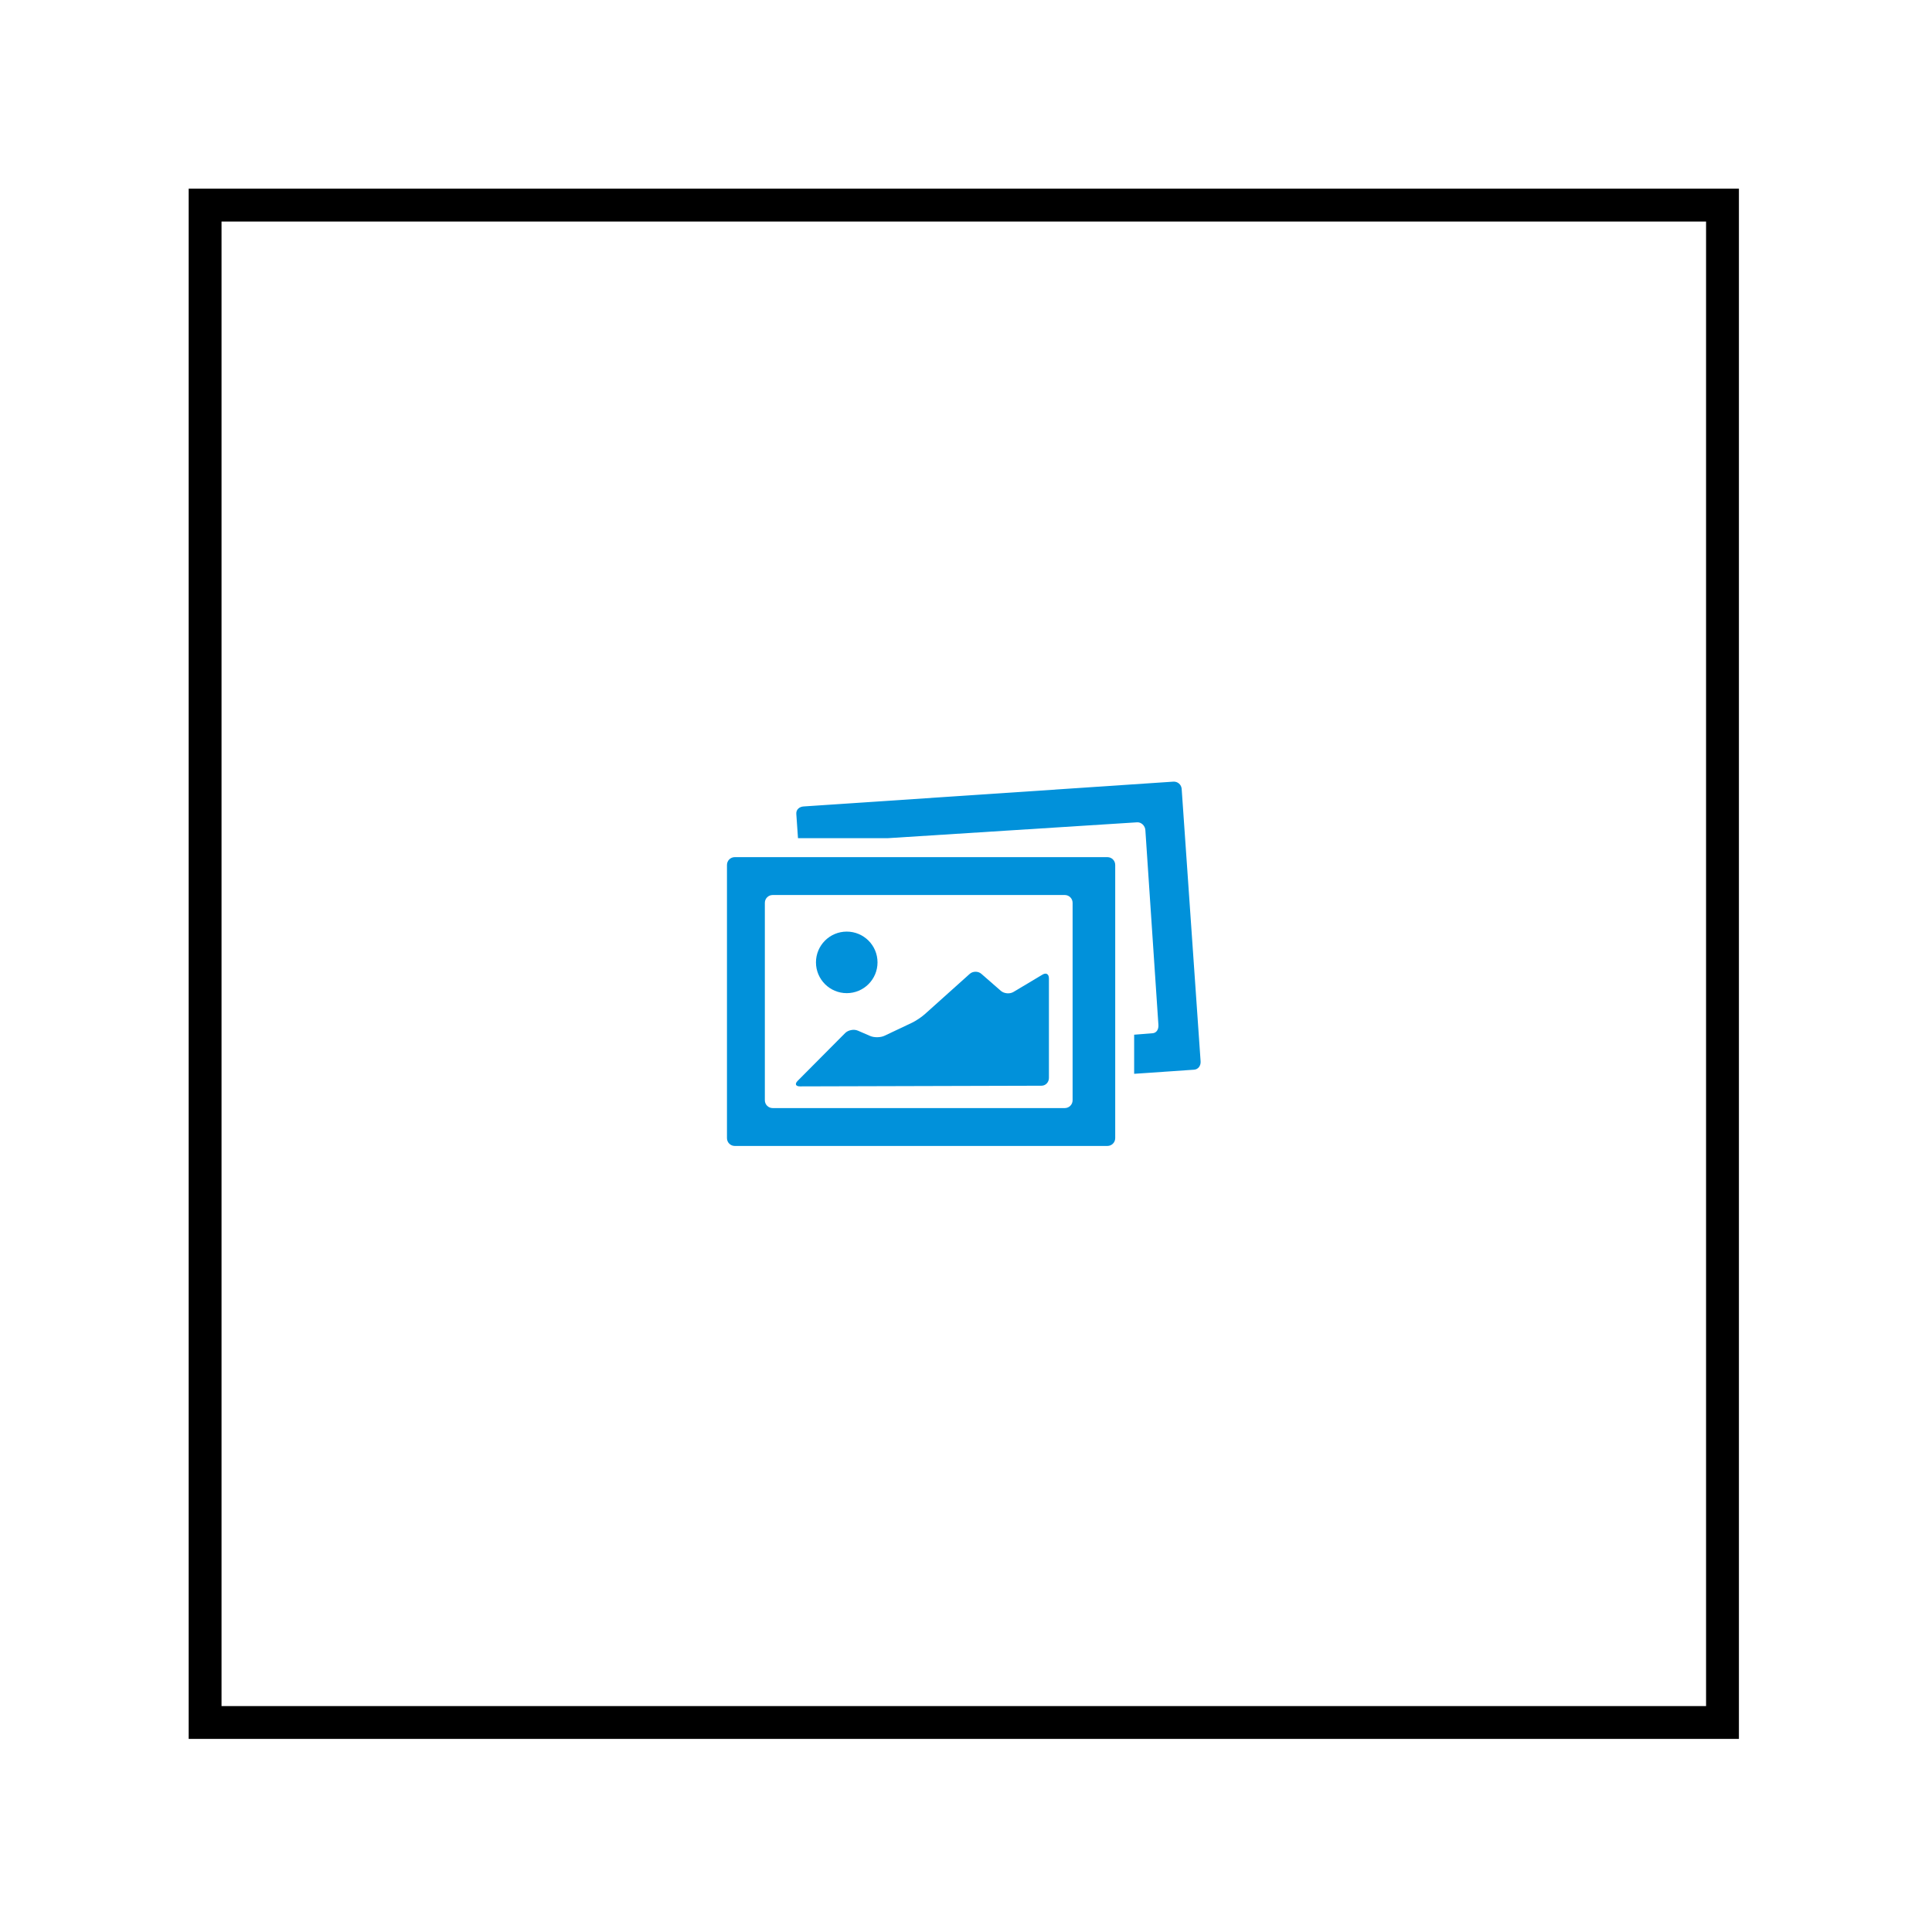 <svg xmlns="http://www.w3.org/2000/svg" version="1.1" xmlns:xlink="http://www.w3.org/1999/xlink" xmlns:svgjs="http://svgjs.dev/svgjs" width="128" height="128" viewBox="0 0 128 128"><g transform="matrix(0.805,0,0,0.805,12.334,12.334)"><svg viewBox="0 0 155 155" data-background-color="#ffffff" preserveAspectRatio="xMidYMid meet" height="128" width="128" xmlns="http://www.w3.org/2000/svg" xmlns:xlink="http://www.w3.org/1999/xlink"><g id="tight-bounds" transform="matrix(1,0,0,1,0.25,0.25)"><svg viewBox="0 0 154.5 154.5" height="154.5" width="154.5"><g><svg></svg></g><g><svg viewBox="0 0 154.5 154.5" height="154.5" width="154.5"><g transform="matrix(1,0,0,1,53.647,59.095)"><svg viewBox="0 0 47.206 36.309" height="36.309" width="47.206"><g><svg viewBox="0 0 47.206 36.309" height="36.309" width="47.206"><g><svg viewBox="0 0 47.206 36.309" height="36.309" width="47.206"><g id="textblocktransform"><svg viewBox="0 0 47.206 36.309" height="36.309" width="47.206" id="textblock"><g><svg viewBox="0 0 47.206 36.309" height="36.309" width="47.206"><g><svg viewBox="0 0 47.206 36.309" height="36.309" width="47.206"><g><svg xmlns="http://www.w3.org/2000/svg" xmlns:xlink="http://www.w3.org/1999/xlink" version="1.1" x="0" y="0" viewBox="0 12.052 100.04 76.948" enable-background="new 0 0 100 100" xml:space="preserve" width="47.206" height="36.309" class="icon-icon-0" data-fill-palette-color="accent" id="icon-0"><path d="M82 87.352C82 88.262 81.263 89 80.353 89H1.647C0.738 89 0 88.262 0 87.352V29.648C0 28.738 0.738 28 1.647 28h78.705C81.263 28 82 28.738 82 29.648V87.352zM73 37.648C73 36.738 72.263 36 71.353 36H9.647C8.738 36 8 36.738 8 37.648v41.704C8 80.262 8.738 81 9.647 81h61.705C72.263 81 73 80.262 73 79.352V37.648z" fill="#0191da" data-fill-palette-color="accent"></path><g fill="#0191da" data-fill-palette-color="accent"><path d="M96.037 13.591c-0.061-0.905-0.851-1.595-1.756-1.535l-78.103 5.239c-0.904 0.061-1.595 0.667-1.534 1.573L15.001 24h18.906l52.705-3.354c0.903-0.061 1.693 0.722 1.755 1.626l2.757 41.152c0.061 0.905-0.355 1.716-1.259 1.776L86 65.503v8.259l12.64-0.867c0.903-0.06 1.456-0.849 1.396-1.754L96.037 13.591z" fill="#0191da" data-fill-palette-color="accent"></path></g><path d="M15.409 76.418c-0.906 0.001-1.125-0.522-0.485-1.164l10.036-10.096c0.639-0.643 1.843-0.875 2.675-0.516l2.629 1.138c0.832 0.358 2.183 0.337 3.002-0.052l5.786-2.738c0.819-0.389 2.041-1.202 2.715-1.807l9.495-8.518c0.675-0.605 1.786-0.613 2.469-0.018l4.108 3.588c0.684 0.596 1.881 0.707 2.661 0.245l6.153-3.675c0.78-0.461 1.347-0.096 1.347 0.81v21.013c0 0.905-0.67 1.648-1.576 1.651L15.409 76.418z" fill="#0191da" data-fill-palette-color="accent"></path><circle cx="25.297" cy="50.227" r="6.5" fill="#0191da" data-fill-palette-color="accent"></circle></svg></g></svg></g></svg></g></svg></g></svg></g></svg></g></svg></g><g><path d="M0 154.5v-154.5h154.5v154.5zM151.226 151.226v-147.952h-147.952v147.952z" fill="#000000" fill-rule="nonzero" stroke="none" stroke-width="1" stroke-linecap="butt" stroke-linejoin="miter" stroke-miterlimit="10" stroke-dasharray="" stroke-dashoffset="0" font-family="none" font-weight="none" font-size="none" text-anchor="none" style="mix-blend-mode: normal" data-fill-palette-color="tertiary"></path></g></svg></g><defs></defs></svg><rect width="154.5" height="154.5" fill="none" stroke="none" visibility="hidden"></rect></g></svg></g></svg>